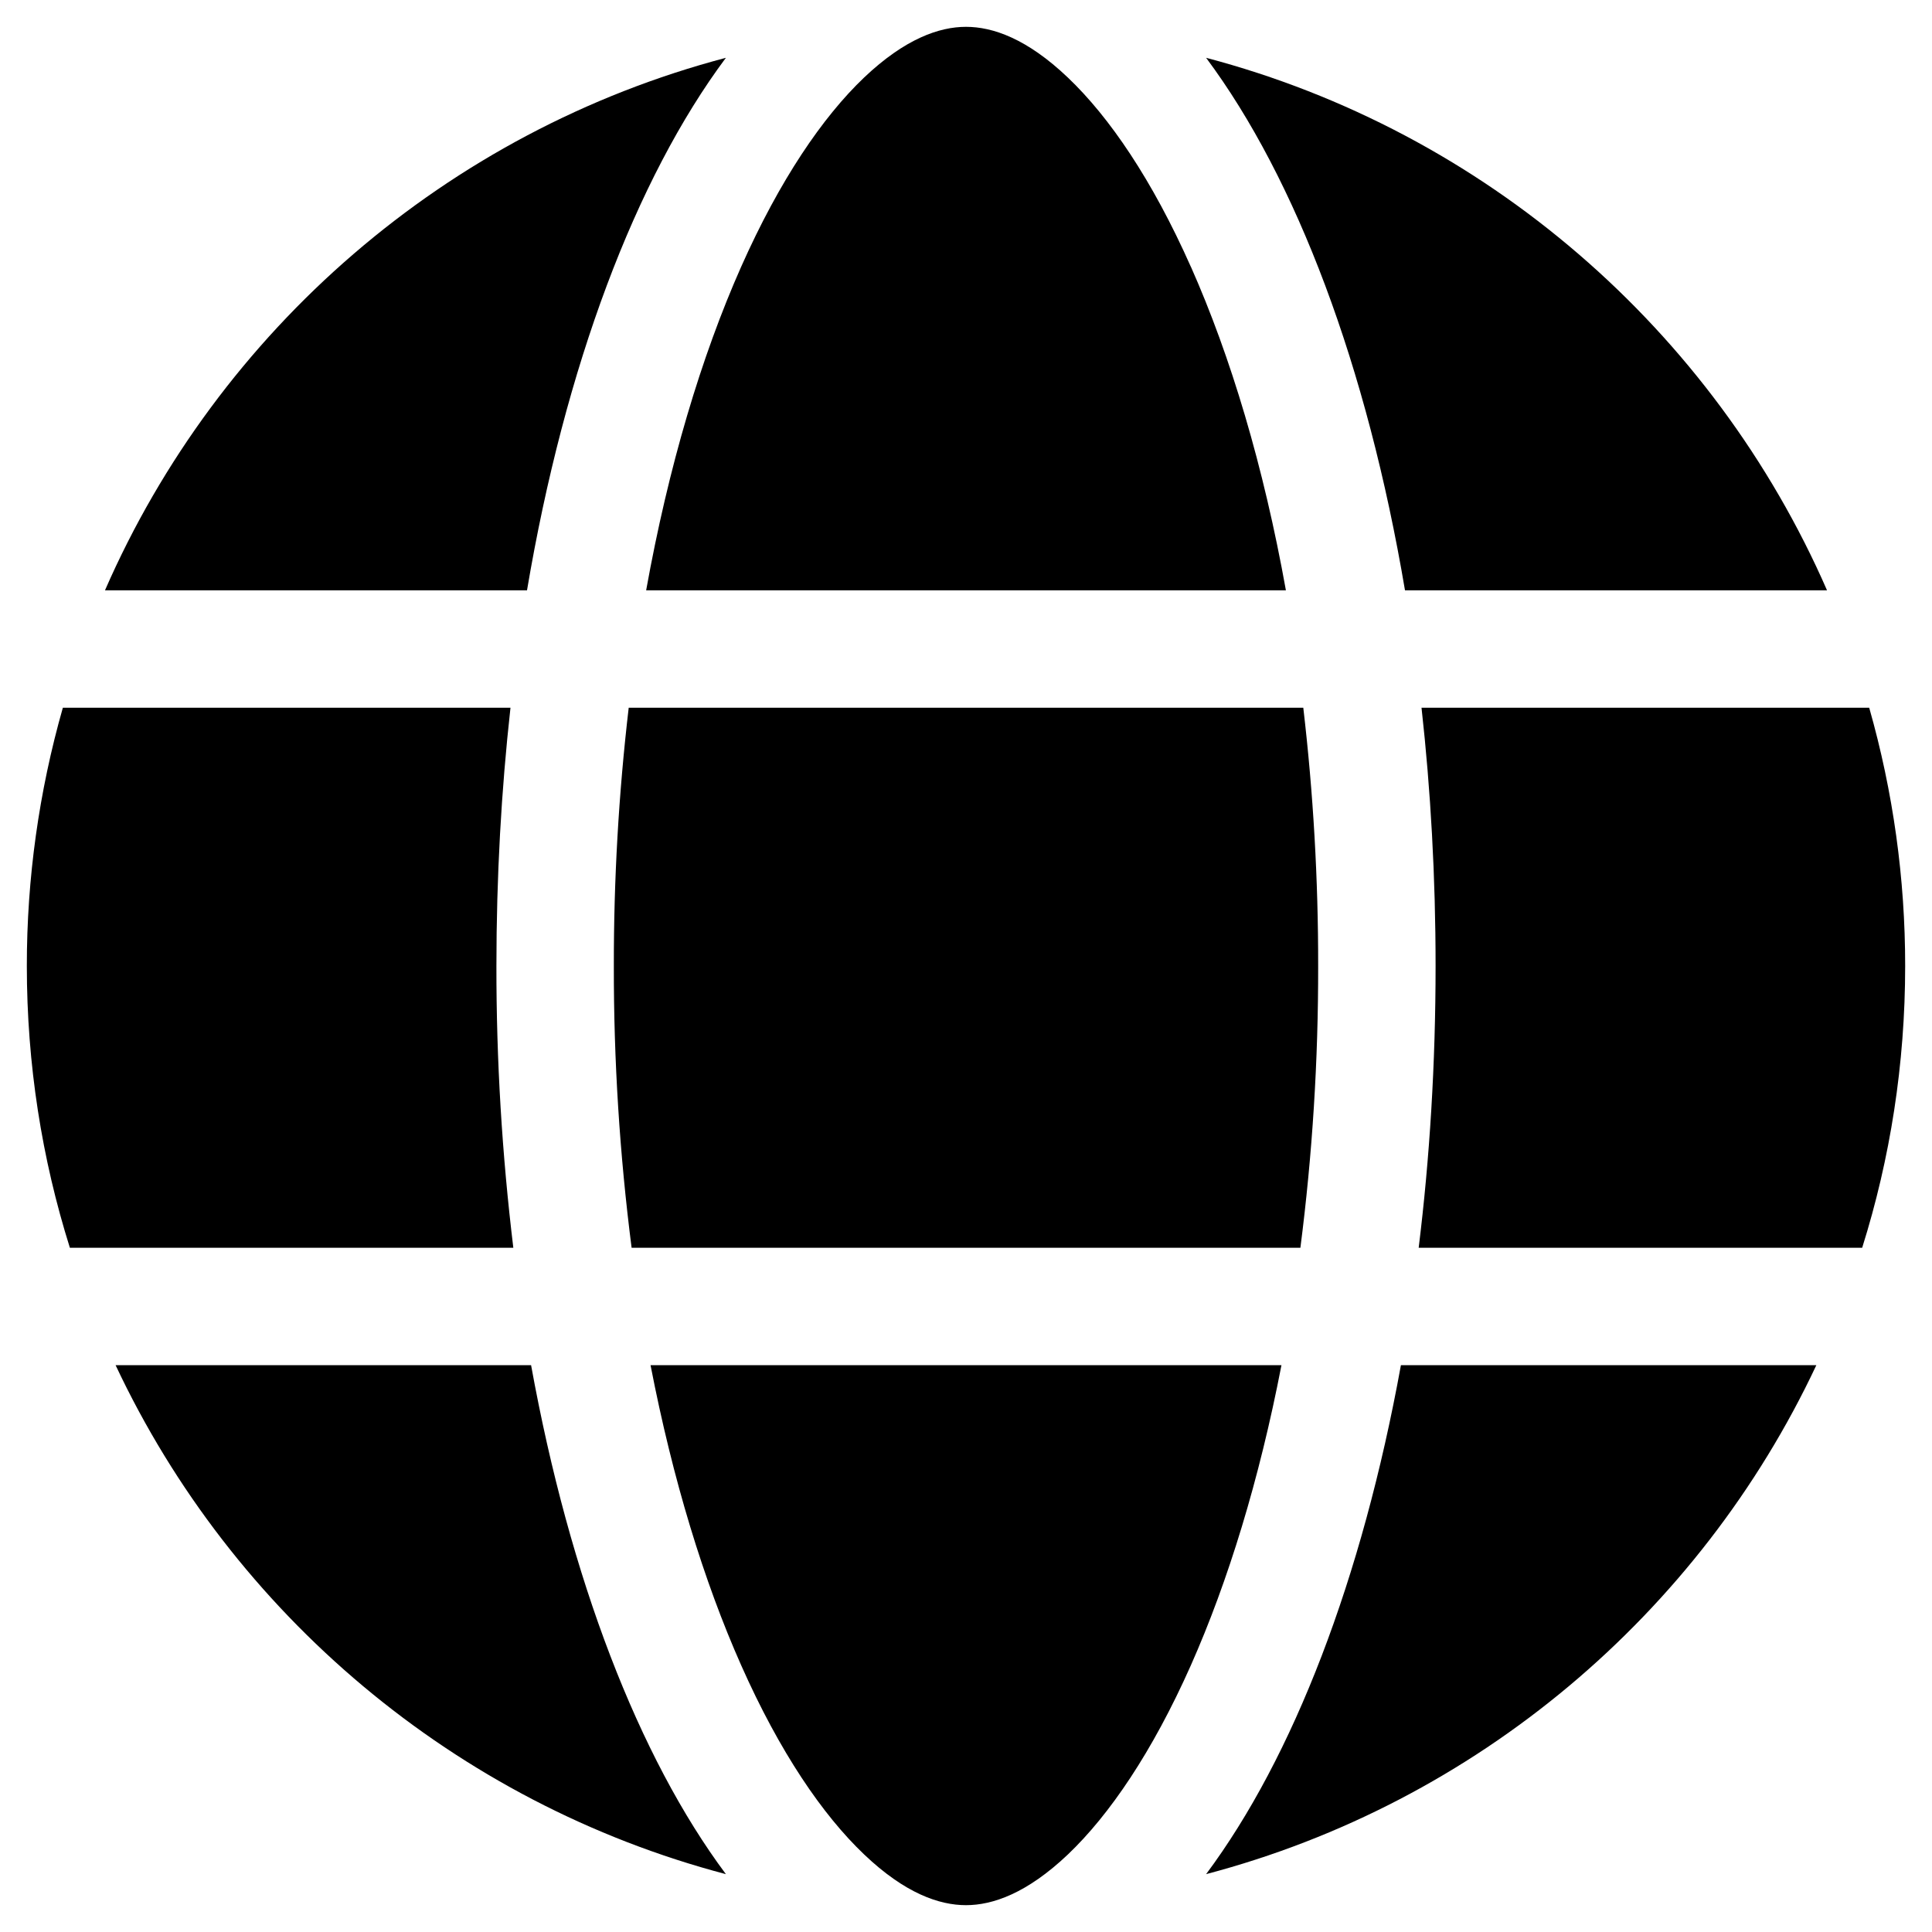 <svg width="36" height="36" viewBox="0 0 36 36" fill="none" xmlns="http://www.w3.org/2000/svg">
<path d="M23.878 25.438C23.466 27.57 22.885 29.465 22.189 31.033C21.471 32.647 20.673 33.818 19.898 34.556C19.134 35.281 18.496 35.5 18 35.5C17.504 35.5 16.866 35.283 16.102 34.555C15.327 33.818 14.529 32.648 13.812 31.033C13.115 29.465 12.535 27.57 12.122 25.438H23.878ZM26.104 25.438C25.382 29.416 24.098 32.744 22.474 34.922C27.516 33.593 31.667 30.071 33.845 25.438H26.104ZM34.699 23.25H26.435C26.641 21.579 26.75 19.818 26.75 18C26.75 16.34 26.659 14.727 26.488 13.188H34.83C35.276 14.753 35.501 16.372 35.5 18C35.5 19.829 35.22 21.593 34.699 23.25ZM24.231 23.25H11.769C11.546 21.509 11.435 19.755 11.438 18C11.436 16.392 11.528 14.785 11.715 13.188H24.285C24.472 14.785 24.564 16.392 24.562 18C24.565 19.755 24.455 21.509 24.231 23.25ZM9.565 23.25C9.354 21.508 9.248 19.755 9.25 18C9.25 16.34 9.341 14.727 9.512 13.188H1.171C0.725 14.753 0.499 16.372 0.5 18C0.5 19.829 0.78 21.593 1.302 23.25H9.565ZM2.154 25.438C4.332 30.071 8.484 33.593 13.526 34.922C11.902 32.744 10.618 29.416 9.896 25.438H2.154ZM22.189 4.967C22.933 6.642 23.546 8.689 23.961 11H12.04C12.456 8.69 13.068 6.642 13.812 4.967C14.53 3.353 15.327 2.182 16.102 1.444C16.866 0.719 17.504 0.5 18 0.5C18.496 0.5 19.134 0.717 19.898 1.445C20.673 2.182 21.471 3.353 22.188 4.967H22.189ZM26.18 11H34.044C31.926 6.152 27.673 2.448 22.474 1.077C24.157 3.335 25.475 6.828 26.18 11ZM1.956 11H9.82C10.525 6.828 11.843 3.335 13.526 1.077C8.327 2.448 4.074 6.152 1.956 11Z" fill="black"/>
</svg>
